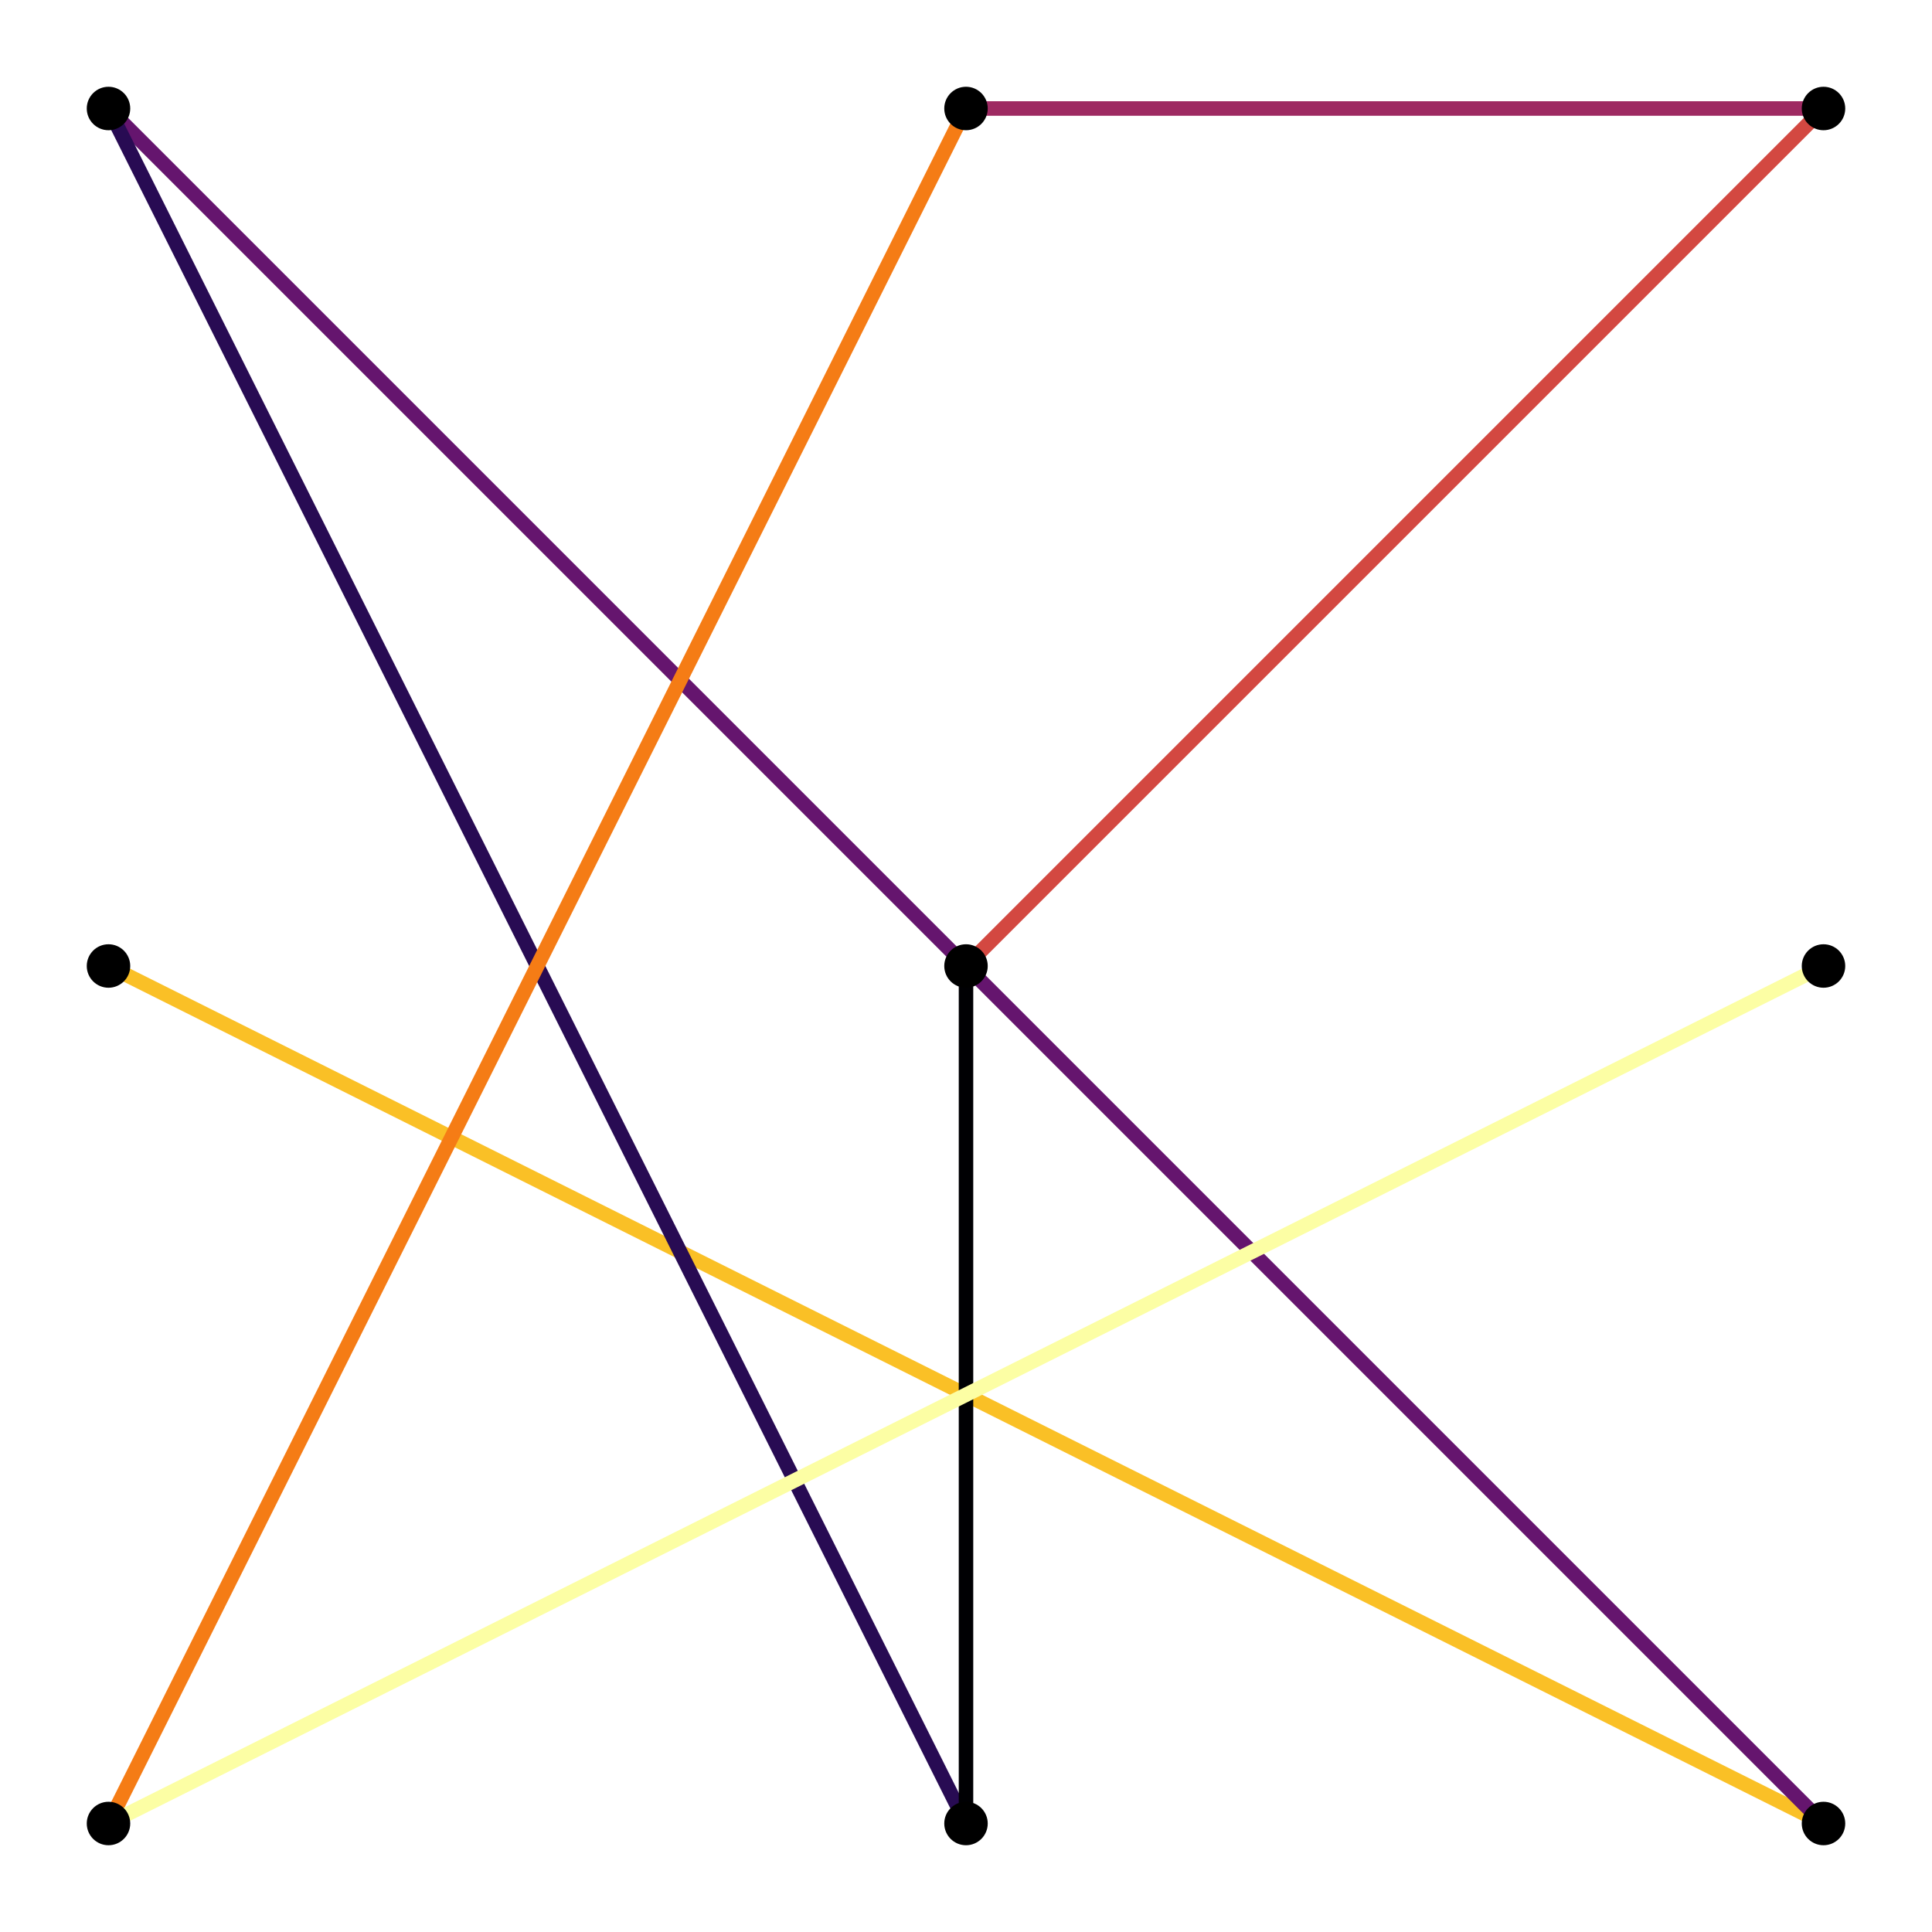 <?xml version="1.0" encoding="utf-8"?>
<svg xmlns="http://www.w3.org/2000/svg" xmlns:xlink="http://www.w3.org/1999/xlink" width="400" height="400" viewBox="0 0 1600 1600">
<rect x="0" y="0" width="1600" height="1600" fill="#333333" stroke="none"/>
<defs>
  <clipPath id="clip090">
    <rect x="0" y="0" width="1600" height="1600"/>
  </clipPath>
</defs>
<path clip-path="url(#clip090)" d="
M0 1600 L1600 1600 L1600 0 L0 0  Z
  " fill="#ffffff" fill-rule="evenodd" fill-opacity="1"/>
<defs>
  <clipPath id="clip091">
    <rect x="320" y="160" width="1121" height="1121"/>
  </clipPath>
</defs>
<path clip-path="url(#clip090)" d="
M47.244 1552.76 L1552.76 1552.76 L1552.76 47.244 L47.244 47.244  Z
  " fill="#ffffff" fill-rule="evenodd" fill-opacity="1"/>
<defs>
  <clipPath id="clip092">
    <rect x="47" y="47" width="1507" height="1507"/>
  </clipPath>
</defs>
<polyline clip-path="url(#clip092)" style="stroke:#fac026; stroke-linecap:butt; stroke-linejoin:round; stroke-width:12; stroke-opacity:1; fill:none" points="
  89.853,800 1510.15,1510.15 
  "/>
<polyline clip-path="url(#clip092)" style="stroke:#65156e; stroke-linecap:butt; stroke-linejoin:round; stroke-width:12; stroke-opacity:1; fill:none" points="
  1510.15,1510.15 89.853,89.853 
  "/>
<polyline clip-path="url(#clip092)" style="stroke:#280b53; stroke-linecap:butt; stroke-linejoin:round; stroke-width:12; stroke-opacity:1; fill:none" points="
  89.853,89.853 800,1510.15 
  "/>
<polyline clip-path="url(#clip092)" style="stroke:#000003; stroke-linecap:butt; stroke-linejoin:round; stroke-width:12; stroke-opacity:1; fill:none" points="
  800,1510.15 800,800 
  "/>
<polyline clip-path="url(#clip092)" style="stroke:#d34841; stroke-linecap:butt; stroke-linejoin:round; stroke-width:12; stroke-opacity:1; fill:none" points="
  800,800 1510.15,89.853 
  "/>
<polyline clip-path="url(#clip092)" style="stroke:#9e2a62; stroke-linecap:butt; stroke-linejoin:round; stroke-width:12; stroke-opacity:1; fill:none" points="
  1510.15,89.853 800,89.853 
  "/>
<polyline clip-path="url(#clip092)" style="stroke:#f57c15; stroke-linecap:butt; stroke-linejoin:round; stroke-width:12; stroke-opacity:1; fill:none" points="
  800,89.853 89.853,1510.15 
  "/>
<polyline clip-path="url(#clip092)" style="stroke:#fcfea4; stroke-linecap:butt; stroke-linejoin:round; stroke-width:12; stroke-opacity:1; fill:none" points="
  89.853,1510.15 1510.15,800 
  "/>
<circle clip-path="url(#clip092)" cx="89.853" cy="1510.15" r="18" fill="#000000" fill-rule="evenodd" fill-opacity="1" stroke="none"/>
<circle clip-path="url(#clip092)" cx="89.853" cy="800" r="18" fill="#000000" fill-rule="evenodd" fill-opacity="1" stroke="none"/>
<circle clip-path="url(#clip092)" cx="89.853" cy="89.853" r="18" fill="#000000" fill-rule="evenodd" fill-opacity="1" stroke="none"/>
<circle clip-path="url(#clip092)" cx="800" cy="1510.15" r="18" fill="#000000" fill-rule="evenodd" fill-opacity="1" stroke="none"/>
<circle clip-path="url(#clip092)" cx="800" cy="800" r="18" fill="#000000" fill-rule="evenodd" fill-opacity="1" stroke="none"/>
<circle clip-path="url(#clip092)" cx="800" cy="89.853" r="18" fill="#000000" fill-rule="evenodd" fill-opacity="1" stroke="none"/>
<circle clip-path="url(#clip092)" cx="1510.15" cy="1510.15" r="18" fill="#000000" fill-rule="evenodd" fill-opacity="1" stroke="none"/>
<circle clip-path="url(#clip092)" cx="1510.15" cy="800" r="18" fill="#000000" fill-rule="evenodd" fill-opacity="1" stroke="none"/>
<circle clip-path="url(#clip092)" cx="1510.15" cy="89.853" r="18" fill="#000000" fill-rule="evenodd" fill-opacity="1" stroke="none"/>
</svg>
